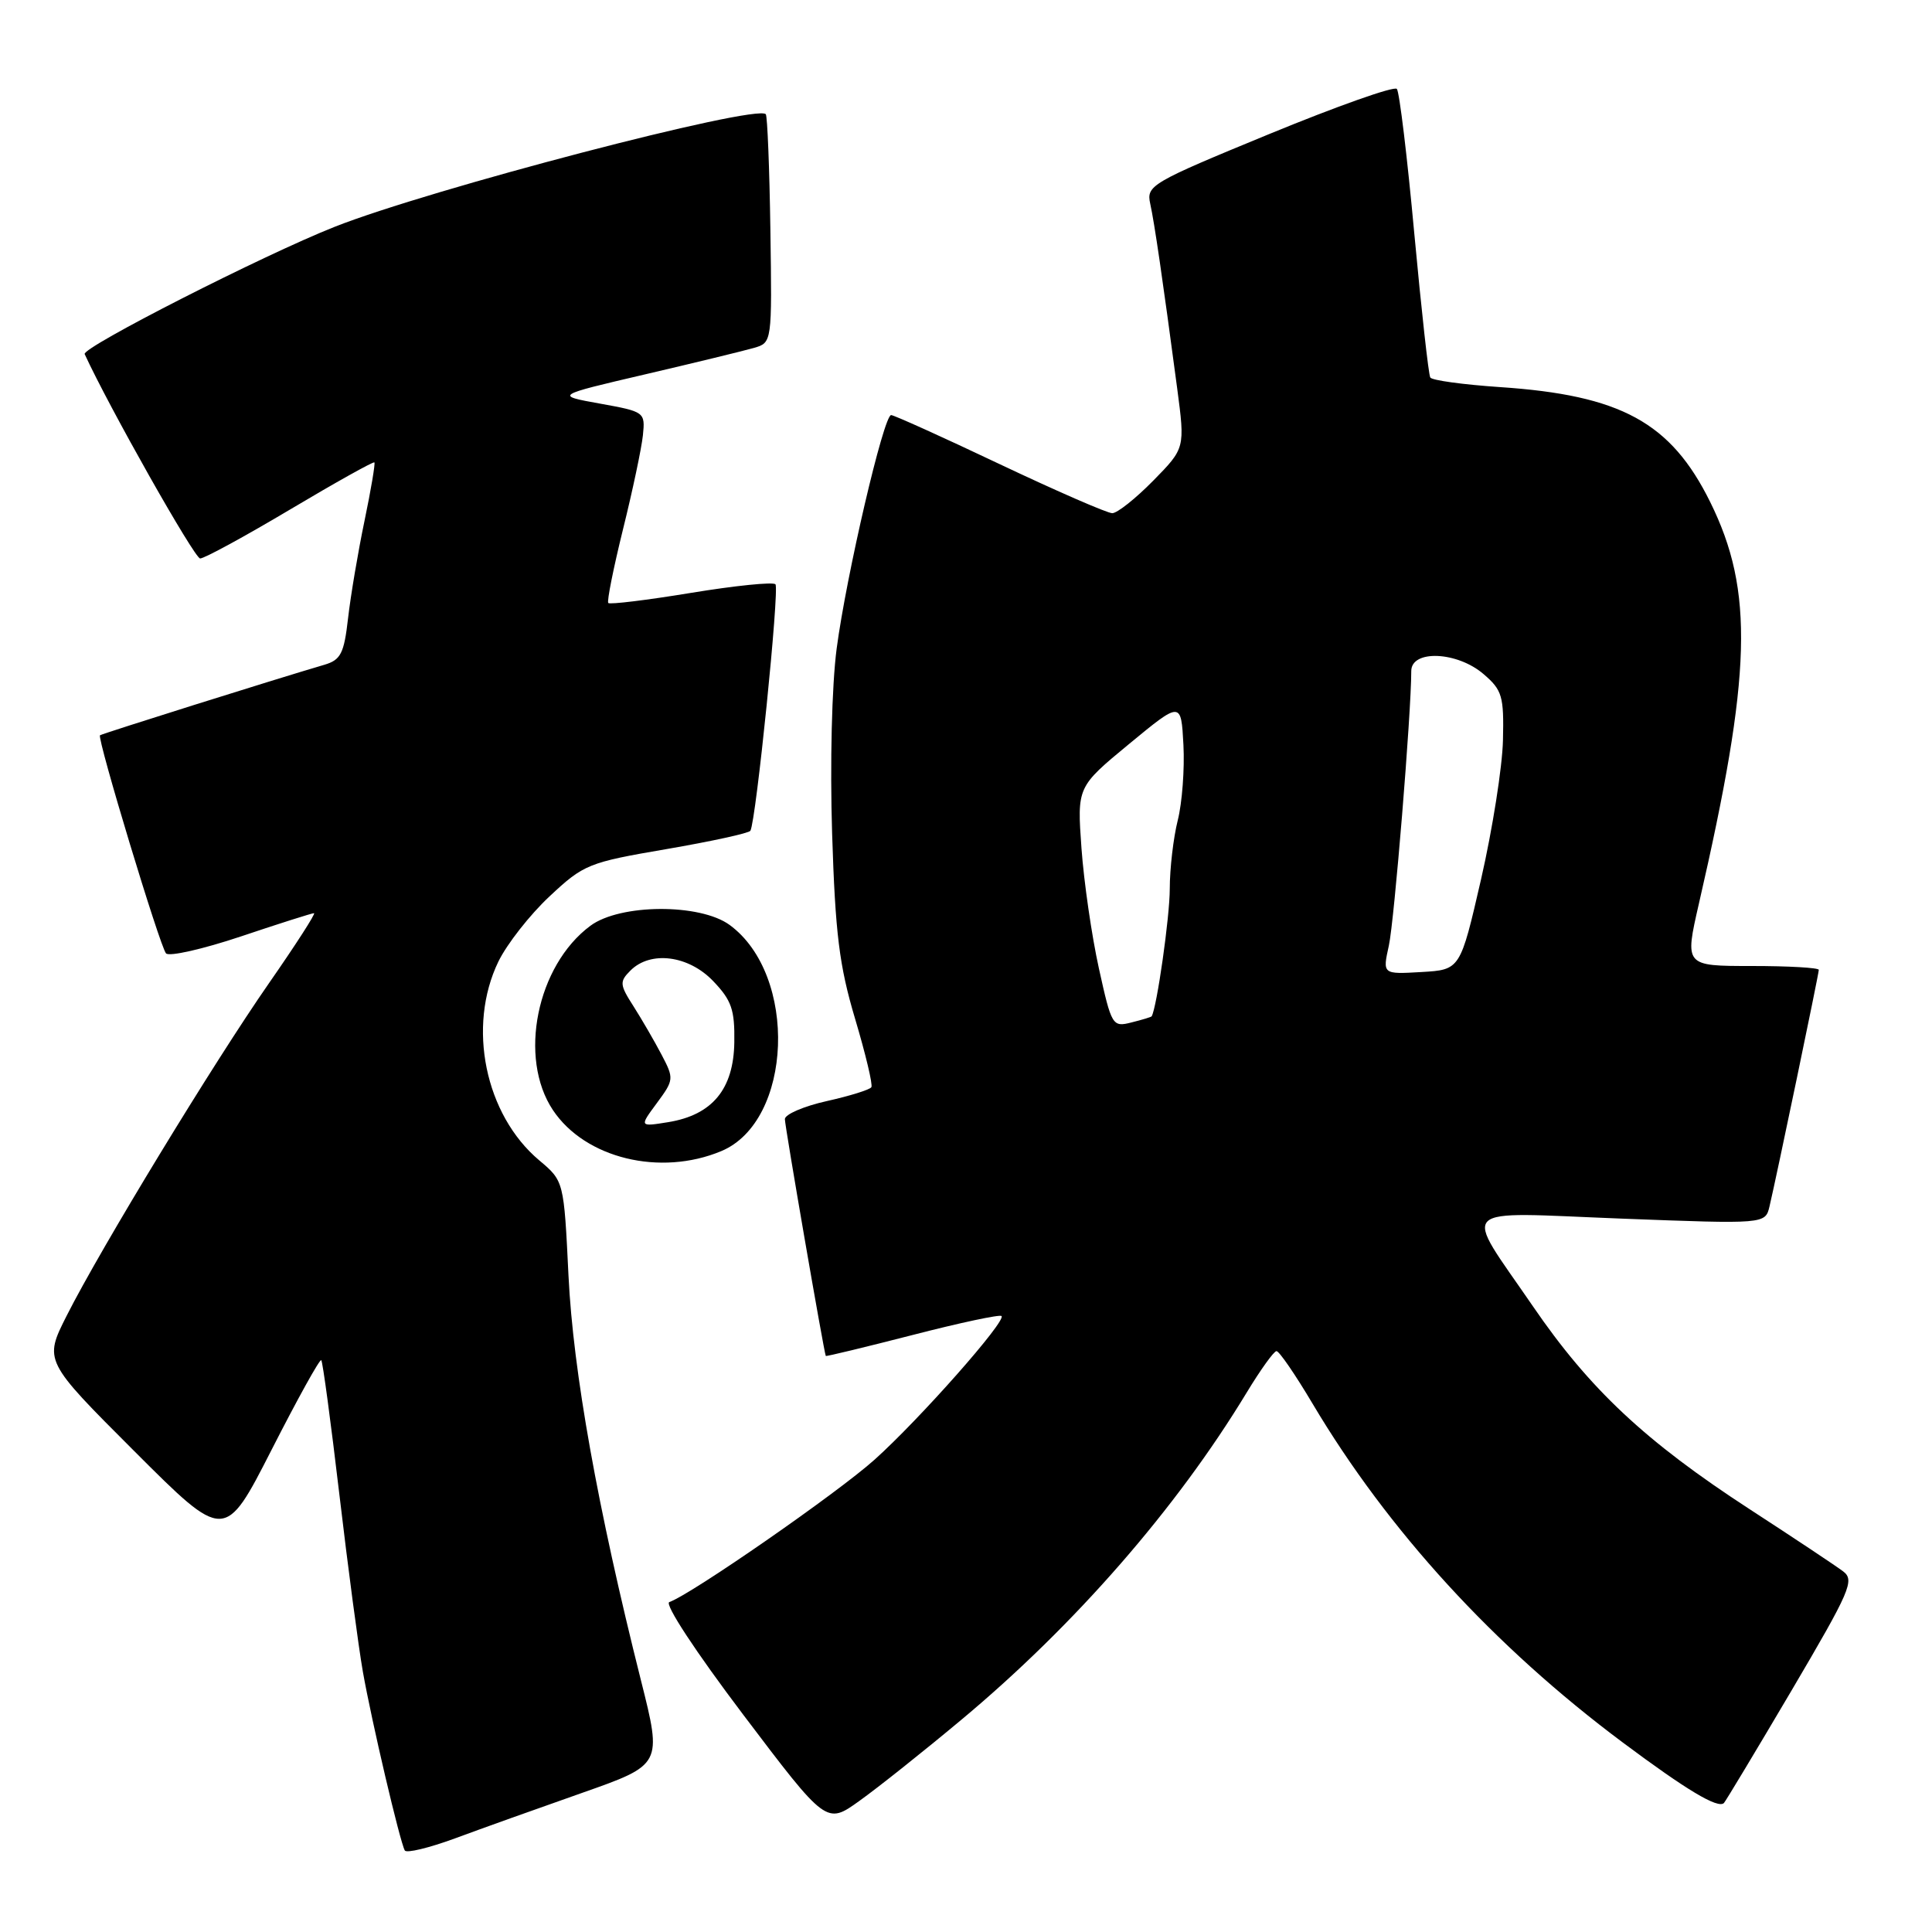 <?xml version="1.0" encoding="UTF-8" standalone="no"?>
<!DOCTYPE svg PUBLIC "-//W3C//DTD SVG 1.1//EN" "http://www.w3.org/Graphics/SVG/1.1/DTD/svg11.dtd" >
<svg xmlns="http://www.w3.org/2000/svg" xmlns:xlink="http://www.w3.org/1999/xlink" version="1.1" viewBox="0 0 256 256">
 <g >
 <path fill="currentColor"
d=" M 77.12 237.57 C 87.74 233.83 87.74 233.83 84.93 222.66 C 79.17 199.76 75.95 181.74 75.33 169.06 C 74.72 156.50 74.72 156.50 71.45 153.75 C 64.27 147.71 61.87 136.03 66.04 127.41 C 67.17 125.09 70.21 121.21 72.81 118.78 C 77.35 114.53 77.96 114.28 88.31 112.51 C 94.24 111.49 99.25 110.40 99.43 110.08 C 100.18 108.82 103.31 77.98 102.75 77.42 C 102.42 77.09 97.39 77.60 91.56 78.56 C 85.73 79.52 80.80 80.12 80.60 79.90 C 80.40 79.68 81.28 75.29 82.55 70.14 C 83.83 64.99 85.01 59.38 85.19 57.67 C 85.50 54.60 85.42 54.55 79.50 53.48 C 73.50 52.40 73.50 52.40 85.50 49.60 C 92.10 48.06 98.58 46.48 99.90 46.10 C 102.30 45.40 102.30 45.40 102.08 30.46 C 101.96 22.25 101.68 15.35 101.47 15.13 C 100.12 13.79 56.88 25.09 44.33 30.06 C 34.88 33.80 10.82 46.05 11.22 46.92 C 14.40 53.87 25.77 73.99 26.52 74.00 C 27.08 74.00 32.44 71.08 38.44 67.51 C 44.44 63.94 49.47 61.13 49.61 61.27 C 49.74 61.41 49.16 64.89 48.30 69.01 C 47.44 73.13 46.46 78.94 46.12 81.92 C 45.59 86.59 45.15 87.44 43.00 88.08 C 36.39 90.02 13.47 97.23 13.25 97.43 C 12.84 97.82 21.20 125.45 22.00 126.33 C 22.41 126.78 26.88 125.77 31.93 124.08 C 36.98 122.38 41.34 121.00 41.61 121.00 C 41.88 121.00 39.20 125.16 35.66 130.25 C 28.32 140.80 13.33 165.43 8.84 174.33 C 5.82 180.31 5.82 180.31 17.80 192.29 C 29.78 204.27 29.78 204.27 36.00 192.08 C 39.42 185.37 42.37 180.04 42.57 180.23 C 42.76 180.42 43.84 188.44 44.97 198.04 C 46.10 207.64 47.50 218.20 48.08 221.50 C 49.24 228.08 53.00 244.09 53.64 245.20 C 53.87 245.58 56.85 244.86 60.28 243.60 C 63.70 242.33 71.28 239.62 77.12 237.57 Z  M 127.37 227.89 C 142.40 215.36 155.90 199.87 165.20 184.51 C 167.02 181.51 168.79 179.04 169.14 179.03 C 169.49 179.01 171.64 182.15 173.92 185.99 C 183.91 202.79 197.96 218.15 215.00 230.87 C 223.49 237.21 227.64 239.69 228.43 238.91 C 228.65 238.68 232.69 231.97 237.39 224.00 C 245.19 210.75 245.78 209.39 244.22 208.21 C 243.27 207.49 237.69 203.78 231.81 199.96 C 218.02 190.99 210.64 184.08 203.10 173.06 C 193.76 159.43 192.56 160.61 214.80 161.47 C 233.91 162.20 233.91 162.20 234.47 159.85 C 235.40 155.92 241.00 129.05 241.00 128.51 C 241.00 128.23 237.00 128.00 232.11 128.00 C 223.22 128.00 223.22 128.00 225.11 119.75 C 232.13 89.25 232.44 78.32 226.61 66.52 C 221.40 55.97 214.78 52.36 198.72 51.29 C 193.89 50.96 189.74 50.40 189.52 50.02 C 189.29 49.65 188.34 41.06 187.40 30.93 C 186.47 20.79 185.43 12.18 185.09 11.78 C 184.74 11.38 177.13 14.08 168.16 17.77 C 152.51 24.21 151.88 24.58 152.41 26.99 C 152.97 29.53 154.06 36.99 155.98 51.44 C 157.03 59.39 157.03 59.39 152.81 63.69 C 150.48 66.06 148.04 68.00 147.38 68.00 C 146.72 68.00 140.00 65.07 132.46 61.50 C 124.92 57.92 118.45 55.00 118.08 55.00 C 117.09 55.00 112.15 76.20 110.86 85.95 C 110.22 90.83 109.97 101.17 110.26 110.45 C 110.68 123.73 111.21 127.96 113.30 134.98 C 114.69 139.64 115.67 143.73 115.46 144.06 C 115.26 144.39 112.60 145.22 109.55 145.90 C 106.50 146.58 104.00 147.66 104.00 148.29 C 104.00 149.23 109.17 179.13 109.42 179.67 C 109.46 179.76 114.63 178.51 120.90 176.90 C 127.17 175.28 132.48 174.15 132.71 174.38 C 133.37 175.03 121.89 188.02 115.90 193.40 C 110.98 197.82 91.55 211.30 88.69 212.28 C 88.00 212.51 92.15 218.83 98.50 227.23 C 109.50 241.77 109.50 241.77 113.87 238.63 C 116.28 236.91 122.36 232.08 127.37 227.89 Z  M 95.57 152.53 C 105.05 148.57 105.76 129.21 96.68 122.56 C 92.75 119.69 82.16 119.75 78.23 122.67 C 71.12 127.94 68.64 140.17 73.27 147.10 C 77.54 153.49 87.48 155.91 95.57 152.53 Z  M 145.61 128.32 C 144.66 124.02 143.62 116.85 143.30 112.39 C 142.72 104.27 142.72 104.27 149.61 98.58 C 156.50 92.90 156.50 92.90 156.81 98.69 C 156.98 101.88 156.64 106.38 156.06 108.69 C 155.48 111.00 155.00 115.09 155.00 117.78 C 155.00 121.49 153.29 133.49 152.60 134.67 C 152.54 134.76 151.34 135.13 149.92 135.48 C 147.41 136.12 147.29 135.93 145.61 128.32 Z  M 184.03 125.30 C 184.75 122.03 187.00 94.51 187.00 88.92 C 187.00 86.06 193.09 86.31 196.59 89.33 C 199.05 91.44 199.29 92.25 199.15 98.08 C 199.07 101.61 197.76 109.90 196.25 116.50 C 193.49 128.50 193.49 128.50 188.34 128.80 C 183.19 129.10 183.19 129.10 184.03 125.30 Z  M 87.04 146.16 C 89.31 143.09 89.32 142.91 87.66 139.75 C 86.72 137.96 85.05 135.08 83.95 133.35 C 82.10 130.47 82.07 130.07 83.54 128.60 C 86.20 125.94 91.23 126.58 94.50 130.00 C 96.94 132.55 97.37 133.79 97.30 138.12 C 97.21 144.32 94.38 147.74 88.55 148.69 C 84.71 149.31 84.71 149.31 87.04 146.16 Z "/>
</g>
</svg>